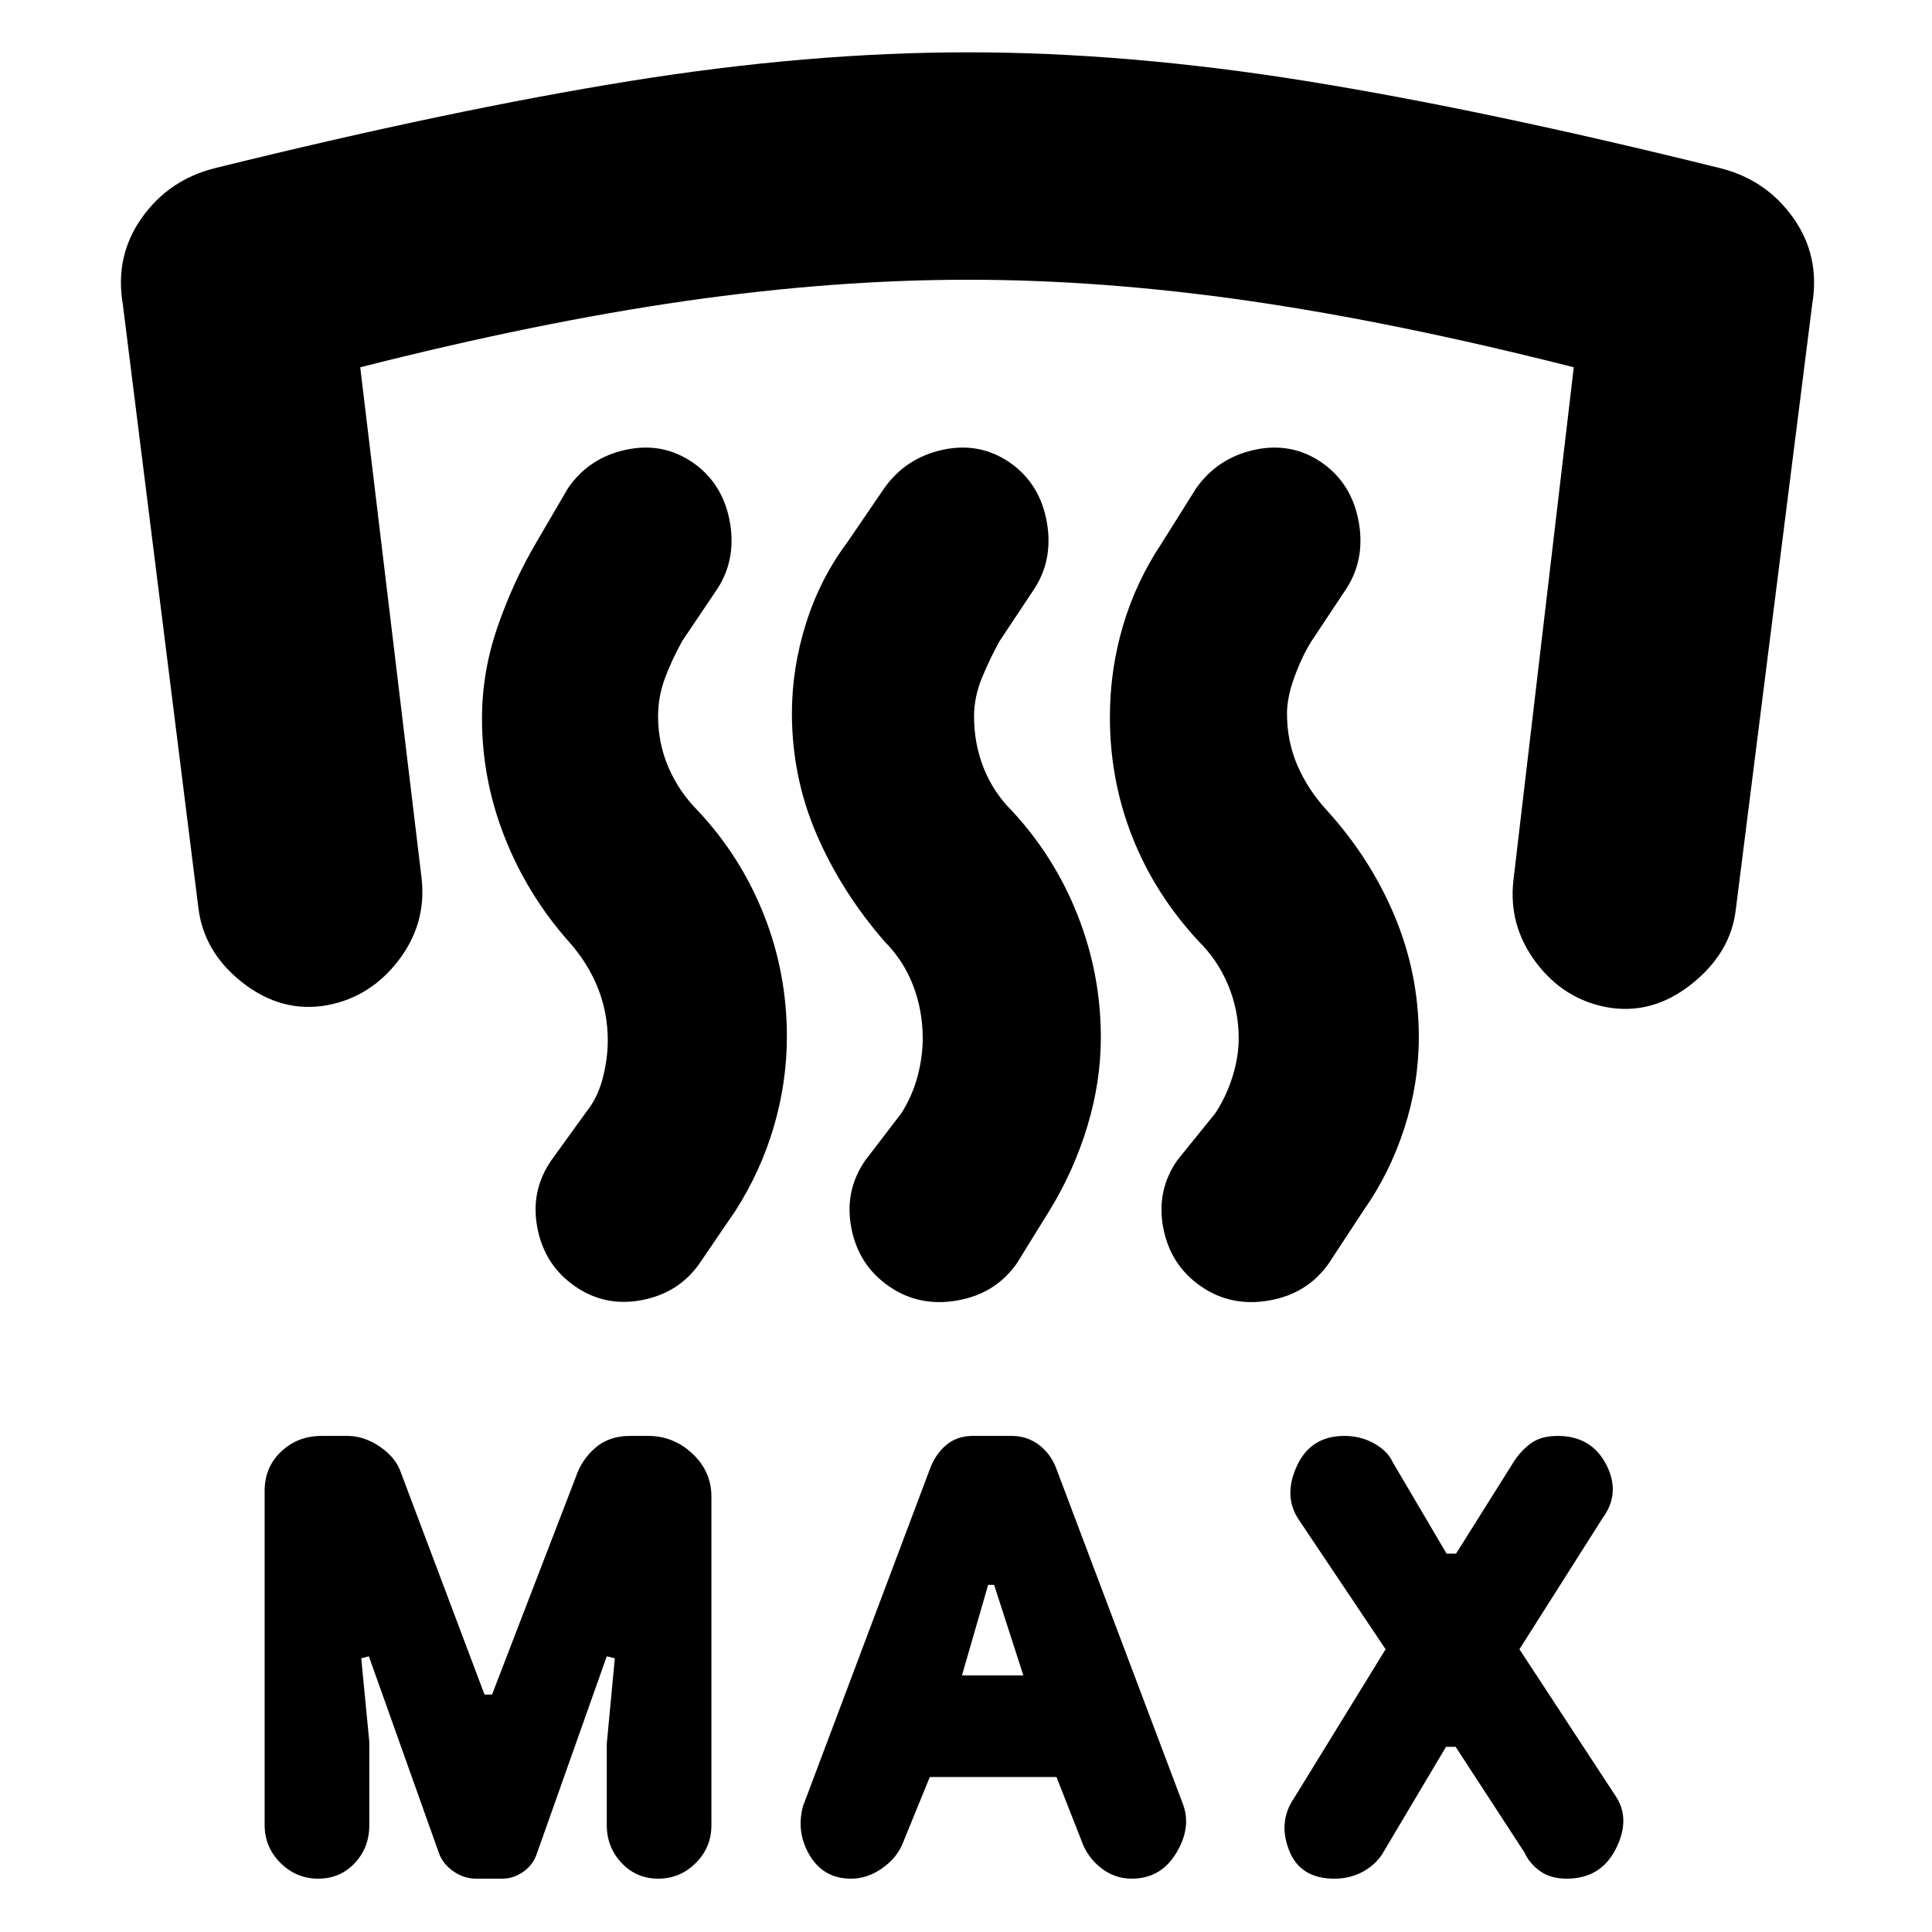 <svg xmlns="http://www.w3.org/2000/svg" height="20" viewBox="0 -960 960 960" width="20"><path d="M236.55-26.5q-6.05 0-11.36-3.72T218-39.5L183.28-137l-3.78 1 4 41.5v41.51q0 11.06-7.24 18.77-7.25 7.72-18.15 7.72-10.9 0-18.75-7.83-7.86-7.83-7.86-18.86v-166.03q0-11.78 8.22-19.53 8.21-7.75 20.09-7.75h12.95q8.24 0 16.24 5.5 8 5.5 10.5 13.5L240.75-118h3.75l41.55-107.9q2.93-8.8 9.78-14.7 6.85-5.9 17.17-5.9h9.08q12.54 0 21.98 8.8 9.44 8.81 9.44 21.42V-53q0 10.95-7.78 18.72-7.79 7.78-18.64 7.78-10.87 0-18.22-7.82-7.36-7.82-7.36-18.84V-93.5l4-42.5-4-1-34.72 98q-1.78 5.5-6.64 9-4.87 3.5-10.69 3.5h-12.9ZM462-77l-13.39 32.82q-2.93 7.37-10.27 12.52-7.34 5.16-15.48 5.16-13.57 0-20.47-11.5-6.89-11.5-3.39-24.5l63.21-167.94q2.74-7.22 8.1-11.64 5.35-4.42 12.97-4.42h19.44q7.62 0 13.47 4.41 5.86 4.41 8.62 11.65L588-63q4 11.5-3.67 24t-22.01 12.5q-8.6 0-15.46-5.5-6.86-5.5-9.65-13.83L524.97-77H462Zm256.5-15-31.77 53.45q-3.73 5.55-9.91 8.8-6.18 3.25-13.82 3.25-17 0-22.5-14.17Q635-54.83 643-66.5l45.5-74-43.1-64.31q-7.9-11.69-1.02-26.69 6.87-15 23.62-15 8.19 0 14.85 3.75 6.65 3.75 9.15 9.25l26.8 45.5h4.7l29.2-46.49q3.8-5.51 8.64-8.76 4.84-3.25 12.66-3.25 16.75 0 24.13 14.25 7.37 14.25-1.94 26.8L755-140.5 802.5-68q8 11.5.5 26.5t-24.5 15q-8 0-13.25-3.75t-7.75-9.25L723.31-92h-4.81ZM478-127.5h30.5l-14.53-45H491l-13 45Zm-315.5-333q-22.5 4-42-11.25t-22-37.75L61-809q-4-23.83 9.52-42.84 13.51-19 36.48-24.66 117.5-29 206.11-43.25Q401.73-934 481-934q79.27 0 167.89 14.25Q737.5-905.5 854.5-876.5q22.97 5.66 36.48 24.66 13.52 19.01 9.52 42.84l-38 301q-2.5 21.5-22 37t-42 11.5q-21.5-4-35.25-22.25T752-522.5l30-255q-88.22-22.39-161.14-32.95Q547.93-821 481.07-821q-66.86 0-140.36 10.55Q267.22-799.89 179-777.5l30.5 254Q212-501 198-482.75t-35.5 22.25Zm453 16.5q0-13.95-5.25-26.52-5.25-12.56-14.82-21.93-21.56-23.31-32.74-51.56-11.19-28.26-11.19-59.7 0-23.27 6.48-45.28t19.52-41.51l16.82-26.82Q605-732.5 623.45-736.5q18.44-4 33.55 6.5 14.95 10.56 18.22 29.78Q678.5-681 668-666l-16.4 24.7q-4.65 7.44-8.37 17.62-3.73 10.18-3.73 18.18 0 13.95 5.25 26.02 5.25 12.06 14.82 22.43 21.56 23.81 33.49 52.42Q705-476.02 705-444.73q0 23.15-7.23 45.44T677.5-358.5l-17.28 26.32q-10.67 15.13-29.7 18.41-19.02 3.27-34.02-7.23-15-10.5-18.5-28.96-3.5-18.45 7-33.54l19-23.5q5.5-8.5 8.5-18.25t3-18.75Zm-157 0q0-13.82-4.76-26.26-4.76-12.44-14.29-22.01Q418-517 405.75-545.44q-12.25-28.45-12.25-60.12 0-22.44 6.98-44.62 6.98-22.19 20.52-40.32l18.32-26.82Q450-732.5 468.45-736.5q18.44-4 33.55 6.5 14.95 10.56 18.22 29.78Q523.5-681 513-666l-16.4 24.7q-4.6 8.3-8.6 17.93-4 9.64-4 19.37 0 13.51 4.75 25.55 4.75 12.05 14.14 21.42 21.19 22.82 32.65 51.98Q547-475.9 547-444.5q0 22-6.72 44.18-6.72 22.19-18.78 41.82l-16.28 26.32q-10.67 15.13-29.7 18.41-19.02 3.27-34.02-7.23-15-10.5-18.5-28.96-3.5-18.45 7-33.54l18-23.5q5.5-8.86 8-18.43t2.5-18.57ZM302-443q0-13.82-4.98-26.22-4.97-12.4-14.52-23.05-20.52-23.23-31.76-51.8-11.24-28.56-11.24-58.89 0-23.18 7.75-45.61t19.25-41.93l15.67-26.82q10.33-15.18 28.78-19.18 18.44-4 33.55 6.5 14.95 10.56 18.23 29.78Q366-681 355.5-666L339-641.5q-5.5 10-8.75 18.94-3.25 8.95-3.25 18.44 0 13.57 5.25 25.64 5.25 12.06 14.64 21.45 21.19 22.62 32.65 51.52Q391-476.61 391-445q0 22.65-6.47 44.76T365.5-358.5L347.45-332q-10.28 14.55-28.61 18.03-18.34 3.47-33.34-7.03-15-10.5-18.5-28.96-3.5-18.45 7-33.54l17.1-23.7q5.9-7.3 8.4-17.05T302-443Z"/></svg>